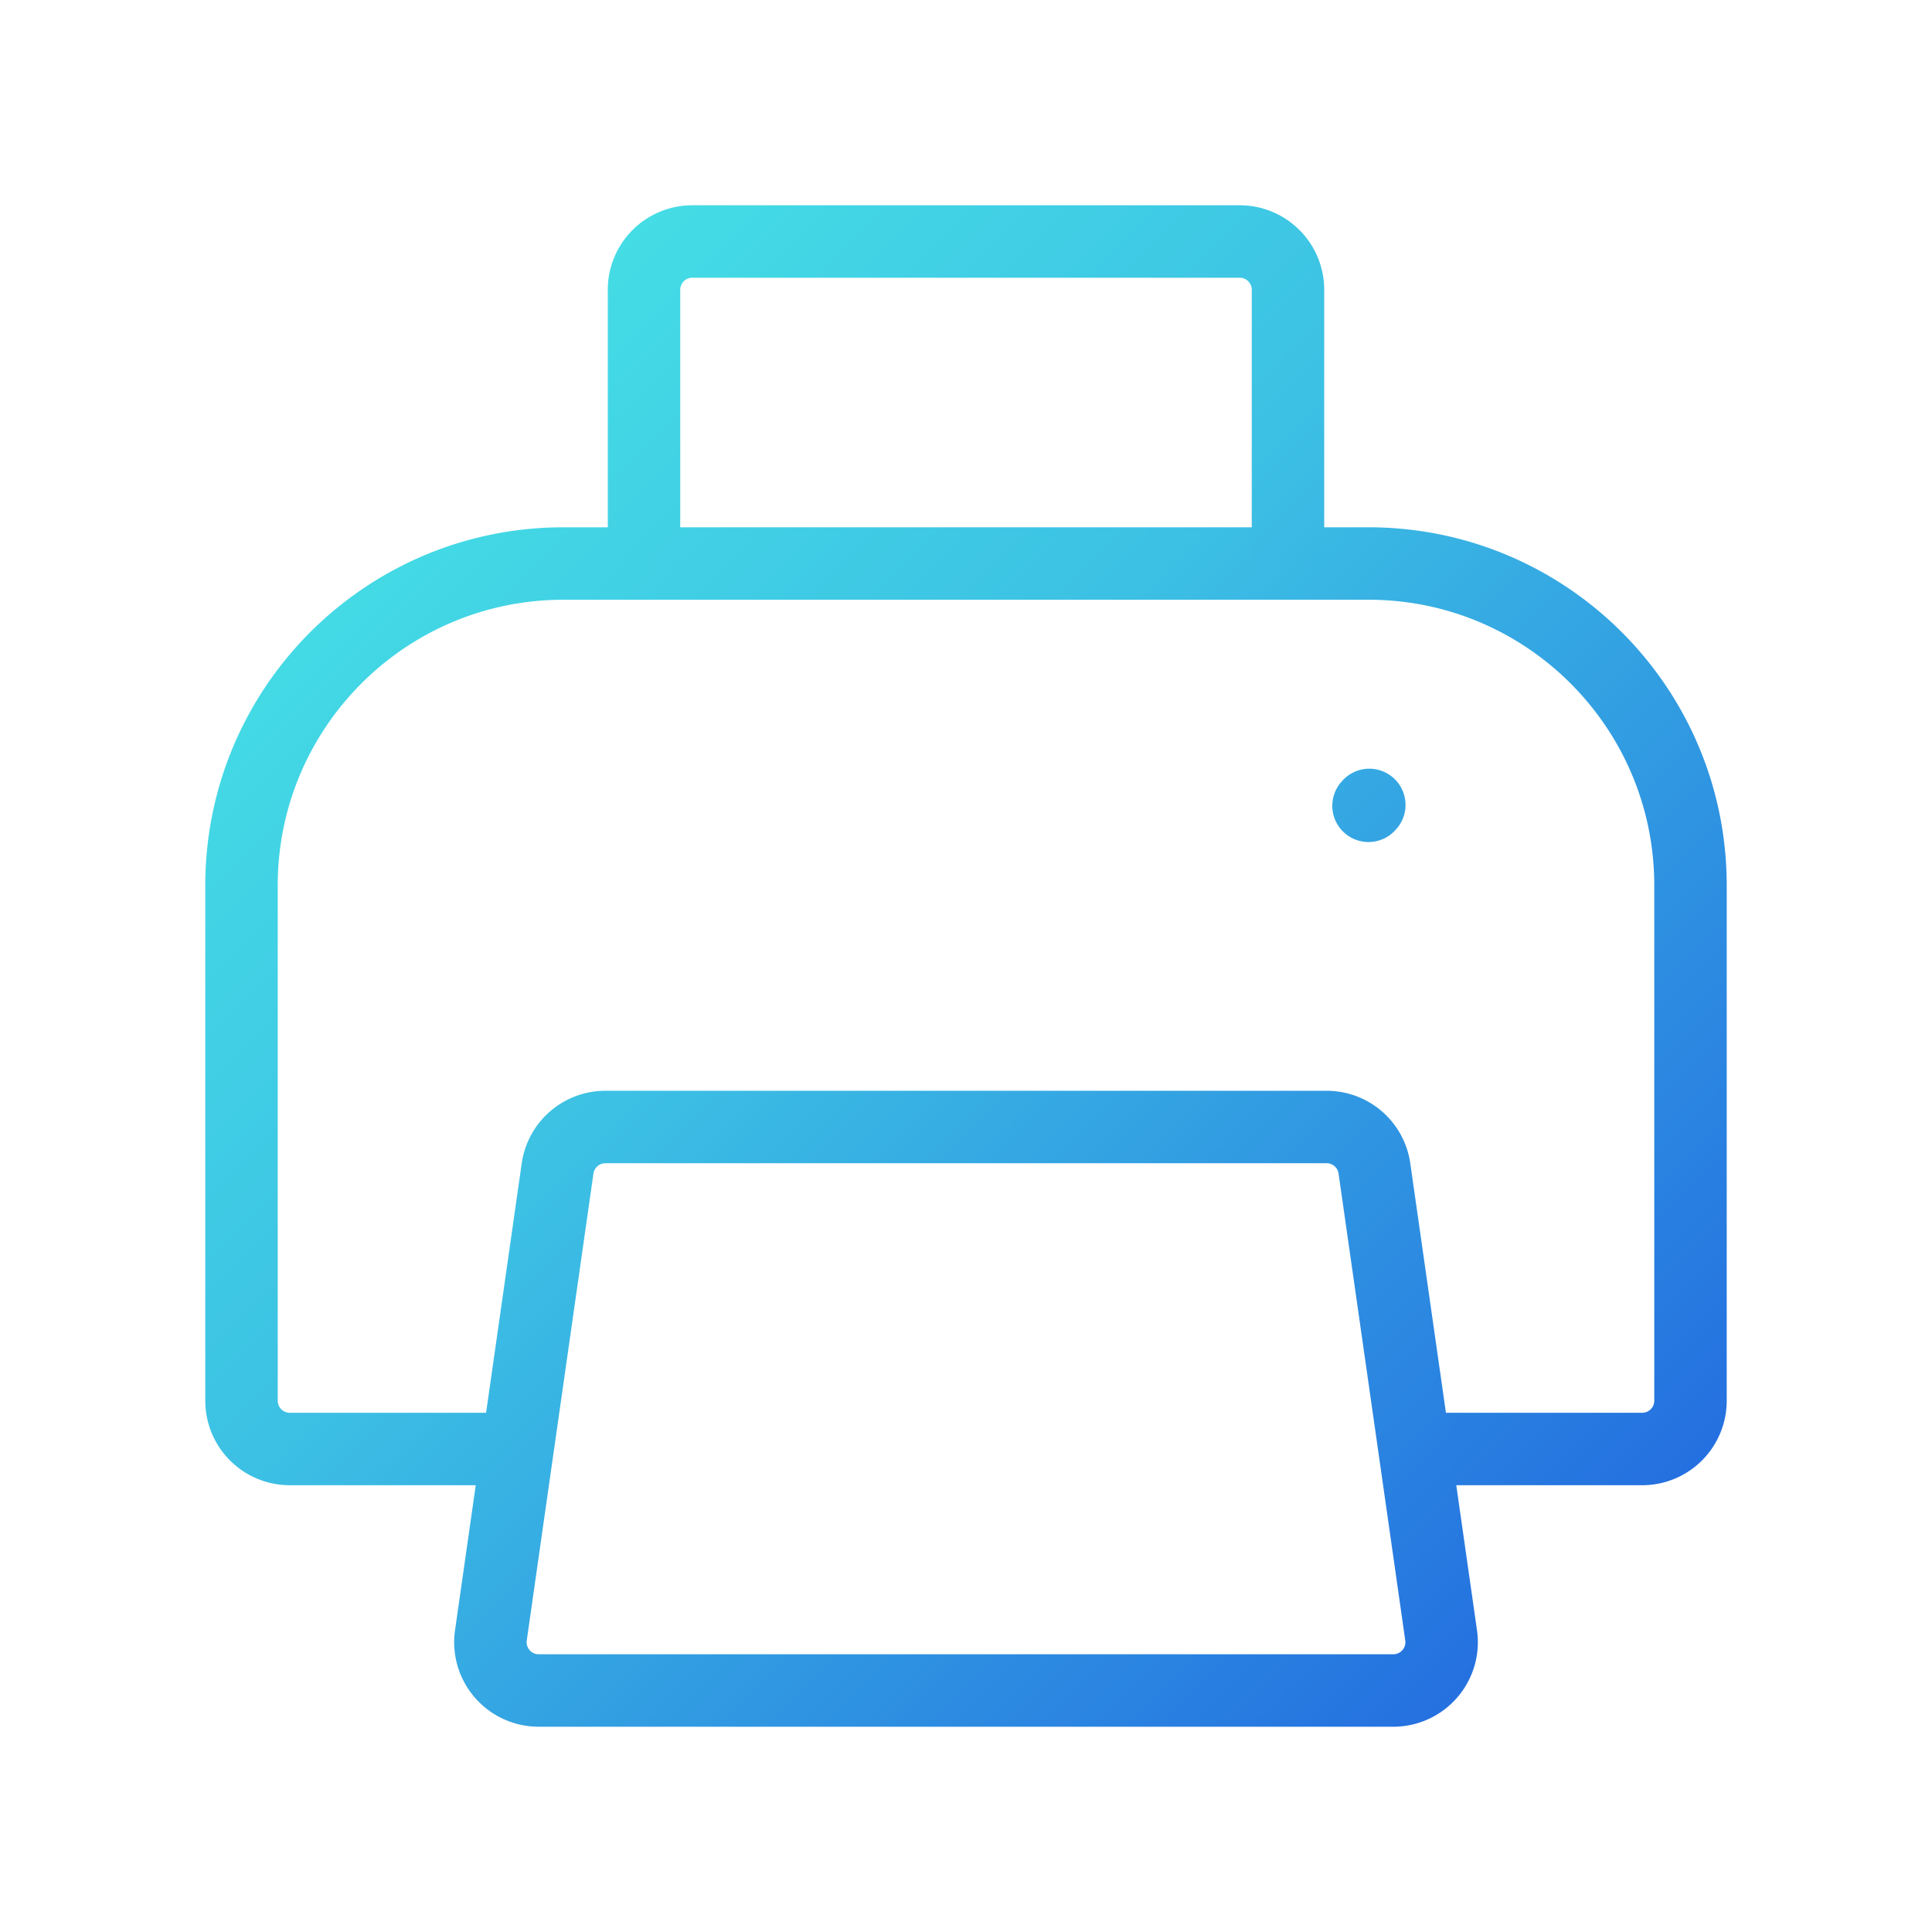<svg viewBox="0 0 80 80" xmlns="http://www.w3.org/2000/svg" xml:space="preserve" style="fill-rule:evenodd;clip-rule:evenodd"><path d="M58.571 60H68a2 2 0 0 0 2-2V36.667c0-7.364-5.969-13.333-13.333-13.333H23.333C15.97 23.334 10 29.303 10 36.667V58a2 2 0 0 0 2 2h9.429" style="fill:none;fill-rule:nonzero;stroke:url(#a);stroke-width:3px"/><path d="M26.667 23.333V12a2 2 0 0 1 2-2h22.666a2 2 0 0 1 2 2v11.333" style="fill:none;fill-rule:nonzero;stroke:url(#b);stroke-width:3px"/><path d="M20.327 67.717 21.429 60l1.659-11.616a2 2 0 0 1 1.98-1.717h29.864c.996 0 1.84.731 1.98 1.717L58.572 60l1.102 7.717A2 2 0 0 1 57.694 70H22.306a1.999 1.999 0 0 1-1.979-2.283z" style="fill:none;fill-rule:nonzero;stroke:url(#c);stroke-width:3px"/><path d="m56.667 33.367.033-.037" style="fill:none;fill-rule:nonzero;stroke:url(#d);stroke-width:3px;stroke-linecap:round;stroke-linejoin:round"/><defs><linearGradient id="a" x1="0" y1="0" x2="1" y2="0" gradientUnits="userSpaceOnUse" gradientTransform="rotate(43.901 -7.964 15.752) scale(86.975)"><stop offset="0" style="stop-color:#48eae6;stop-opacity:1"/><stop offset=".43" style="stop-color:#3cc0e4;stop-opacity:1"/><stop offset="1" style="stop-color:#2061df;stop-opacity:1"/></linearGradient><linearGradient id="b" x1="0" y1="0" x2="1" y2="0" gradientUnits="userSpaceOnUse" gradientTransform="rotate(43.901 -7.964 15.752) scale(86.975)"><stop offset="0" style="stop-color:#48eae6;stop-opacity:1"/><stop offset=".43" style="stop-color:#3cc0e4;stop-opacity:1"/><stop offset="1" style="stop-color:#2061df;stop-opacity:1"/></linearGradient><linearGradient id="c" x1="0" y1="0" x2="1" y2="0" gradientUnits="userSpaceOnUse" gradientTransform="rotate(43.901 -7.964 15.752) scale(86.975)"><stop offset="0" style="stop-color:#48eae6;stop-opacity:1"/><stop offset=".43" style="stop-color:#3cc0e4;stop-opacity:1"/><stop offset="1" style="stop-color:#2061df;stop-opacity:1"/></linearGradient><linearGradient id="d" x1="0" y1="0" x2="1" y2="0" gradientUnits="userSpaceOnUse" gradientTransform="rotate(43.901 -7.964 15.752) scale(86.975)"><stop offset="0" style="stop-color:#48eae6;stop-opacity:1"/><stop offset=".43" style="stop-color:#3cc0e4;stop-opacity:1"/><stop offset="1" style="stop-color:#2061df;stop-opacity:1"/></linearGradient></defs></svg>